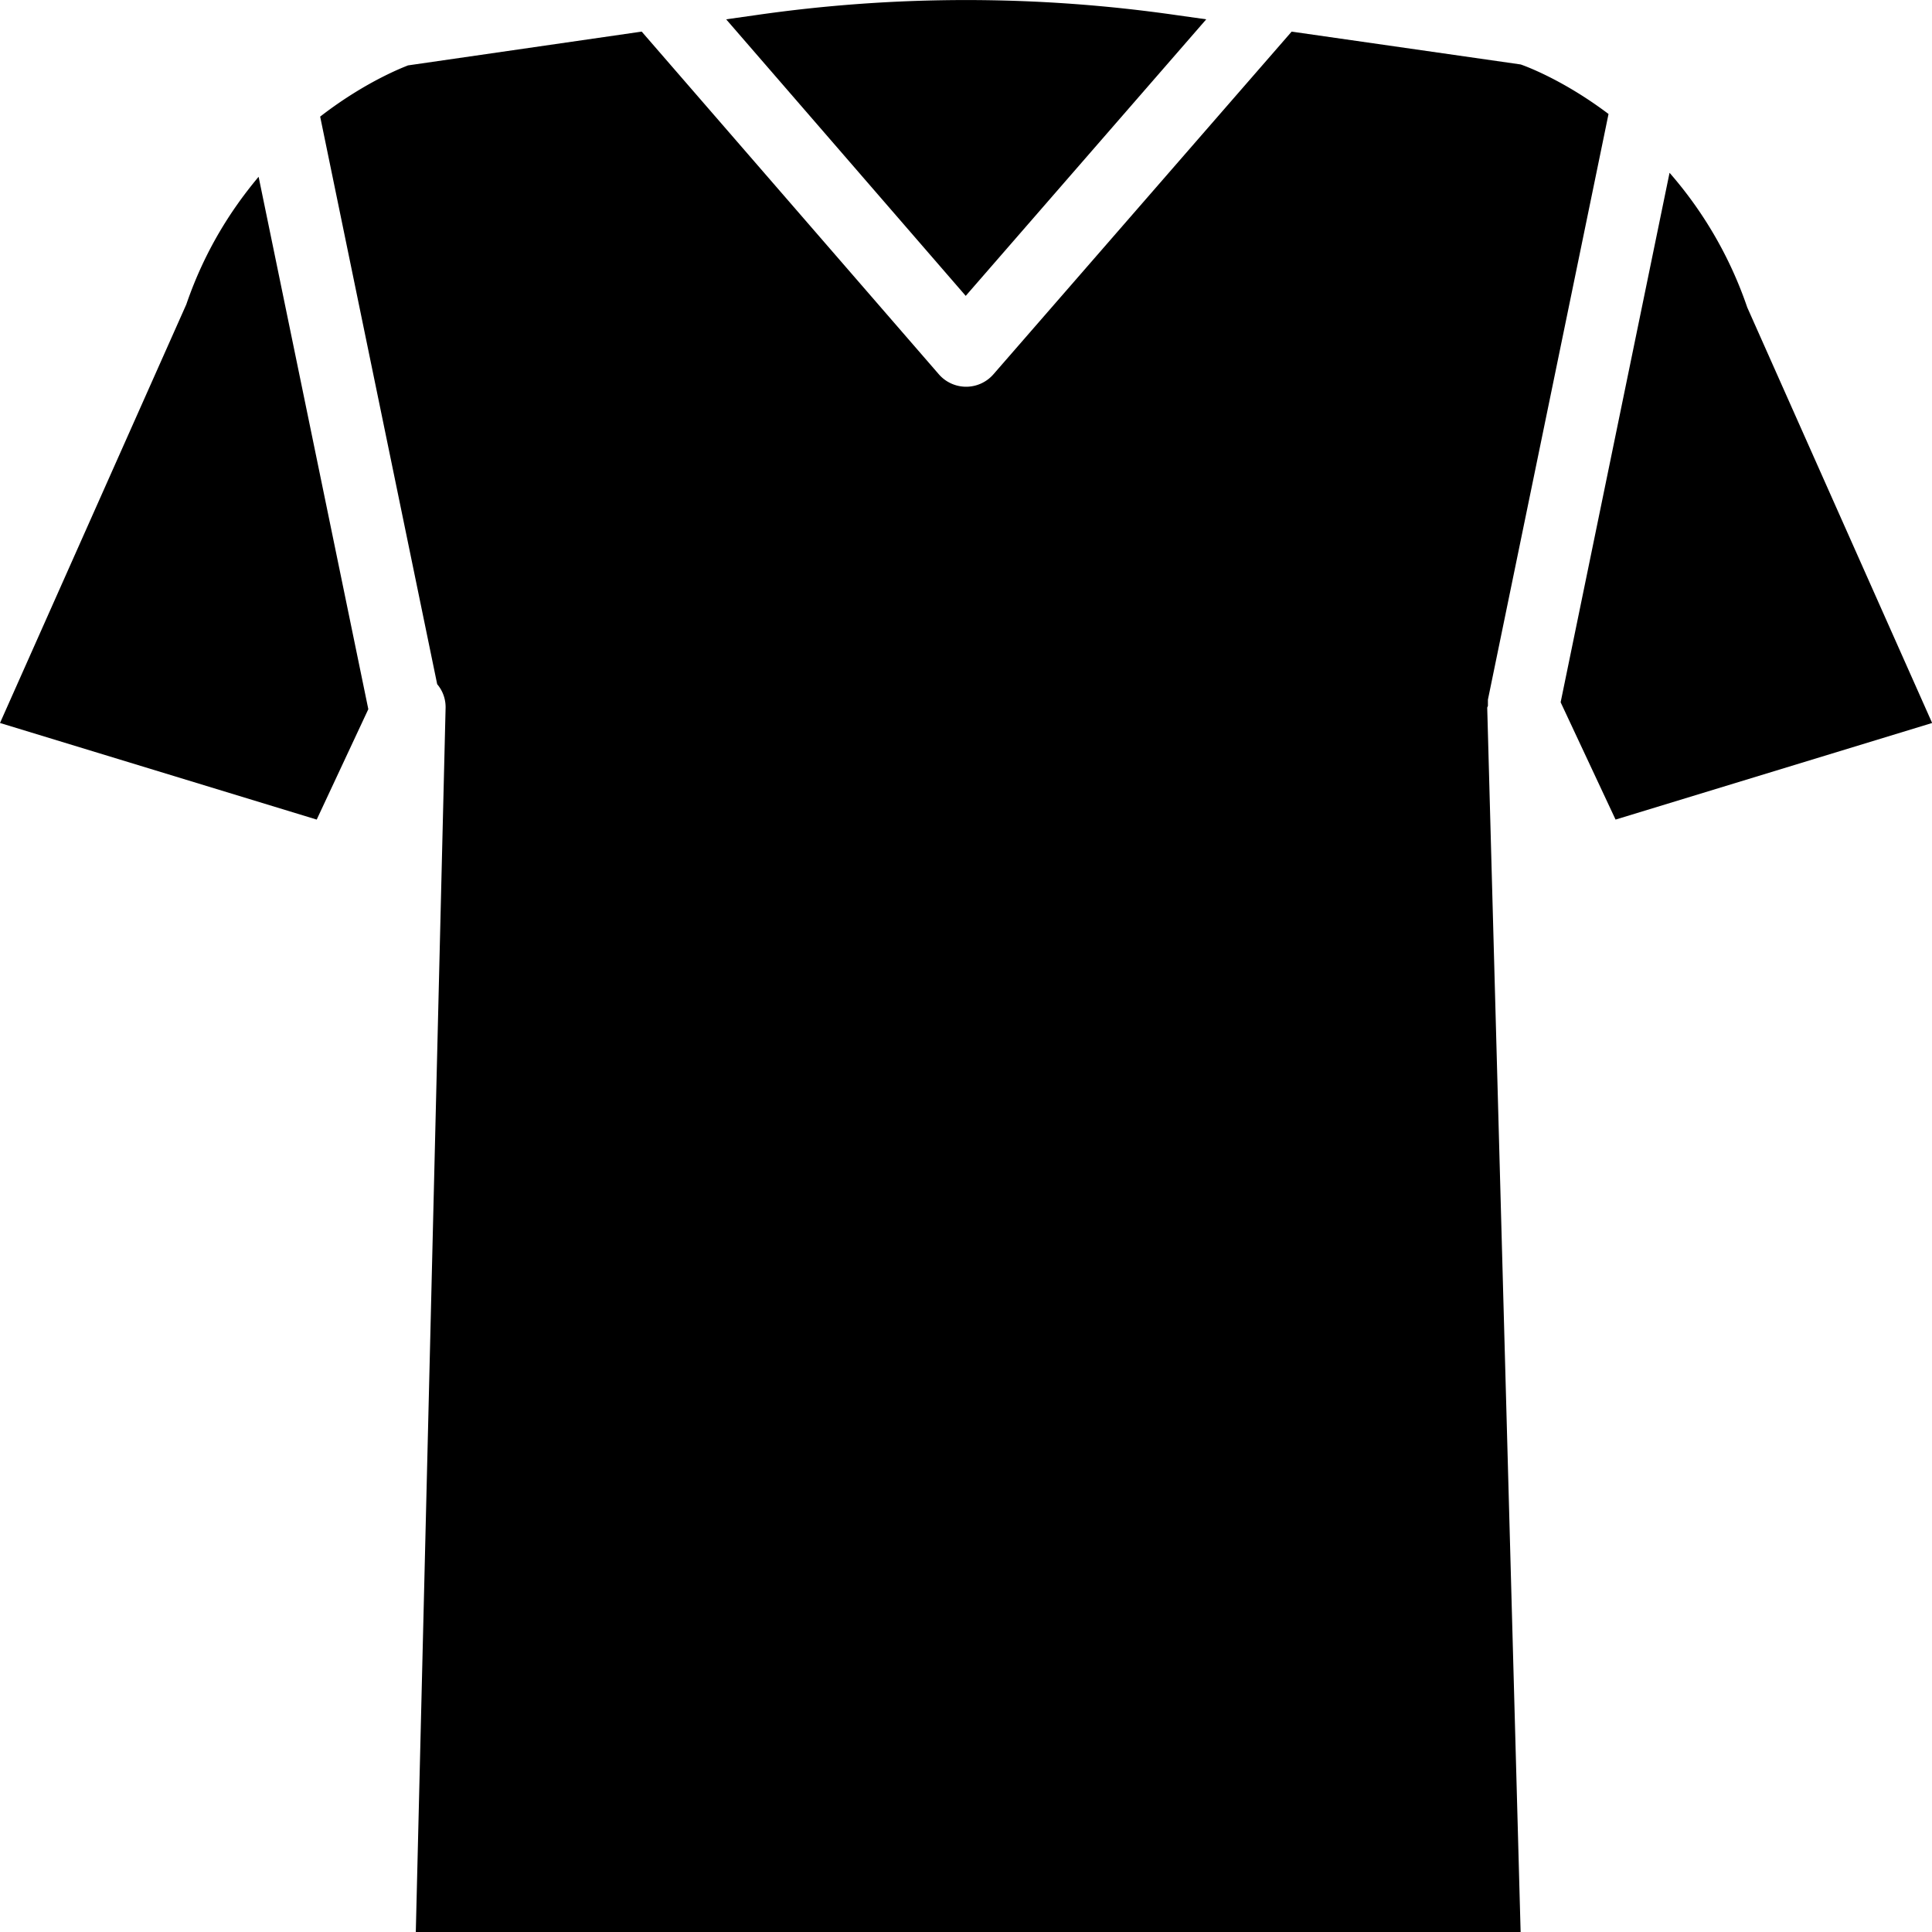 <svg xmlns="http://www.w3.org/2000/svg" viewBox="0 0 14 14"><path d="m8.741.14-.213-.03a10.685 10.685 0 0 0-3.054 0l-.212.03 1.736 2.004L8.741.14ZM1.35 2.206 0 5.239l2.295.7.374-.8-.795-3.858c-.202.241-.392.54-.524.925Zm10.748-.953-.789 3.836.398.85 2.294-.7-1.34-3.012a2.909 2.909 0 0 0-.562-.974h-.001Z"/><path d="m9.359.229 1.66.238c.006.002.291.098.637.359l-.874 4.244v.044c0 .005-.005.01-.005.015l.242 8.872h-8.006l.216-8.873a.256.256 0 0 0-.061-.17l-.848-4.113c.35-.271.641-.371.636-.371l1.694-.245 2.153 2.483a.262.262 0 0 0 .396 0l2.16-2.482v-.001Z"/></svg>